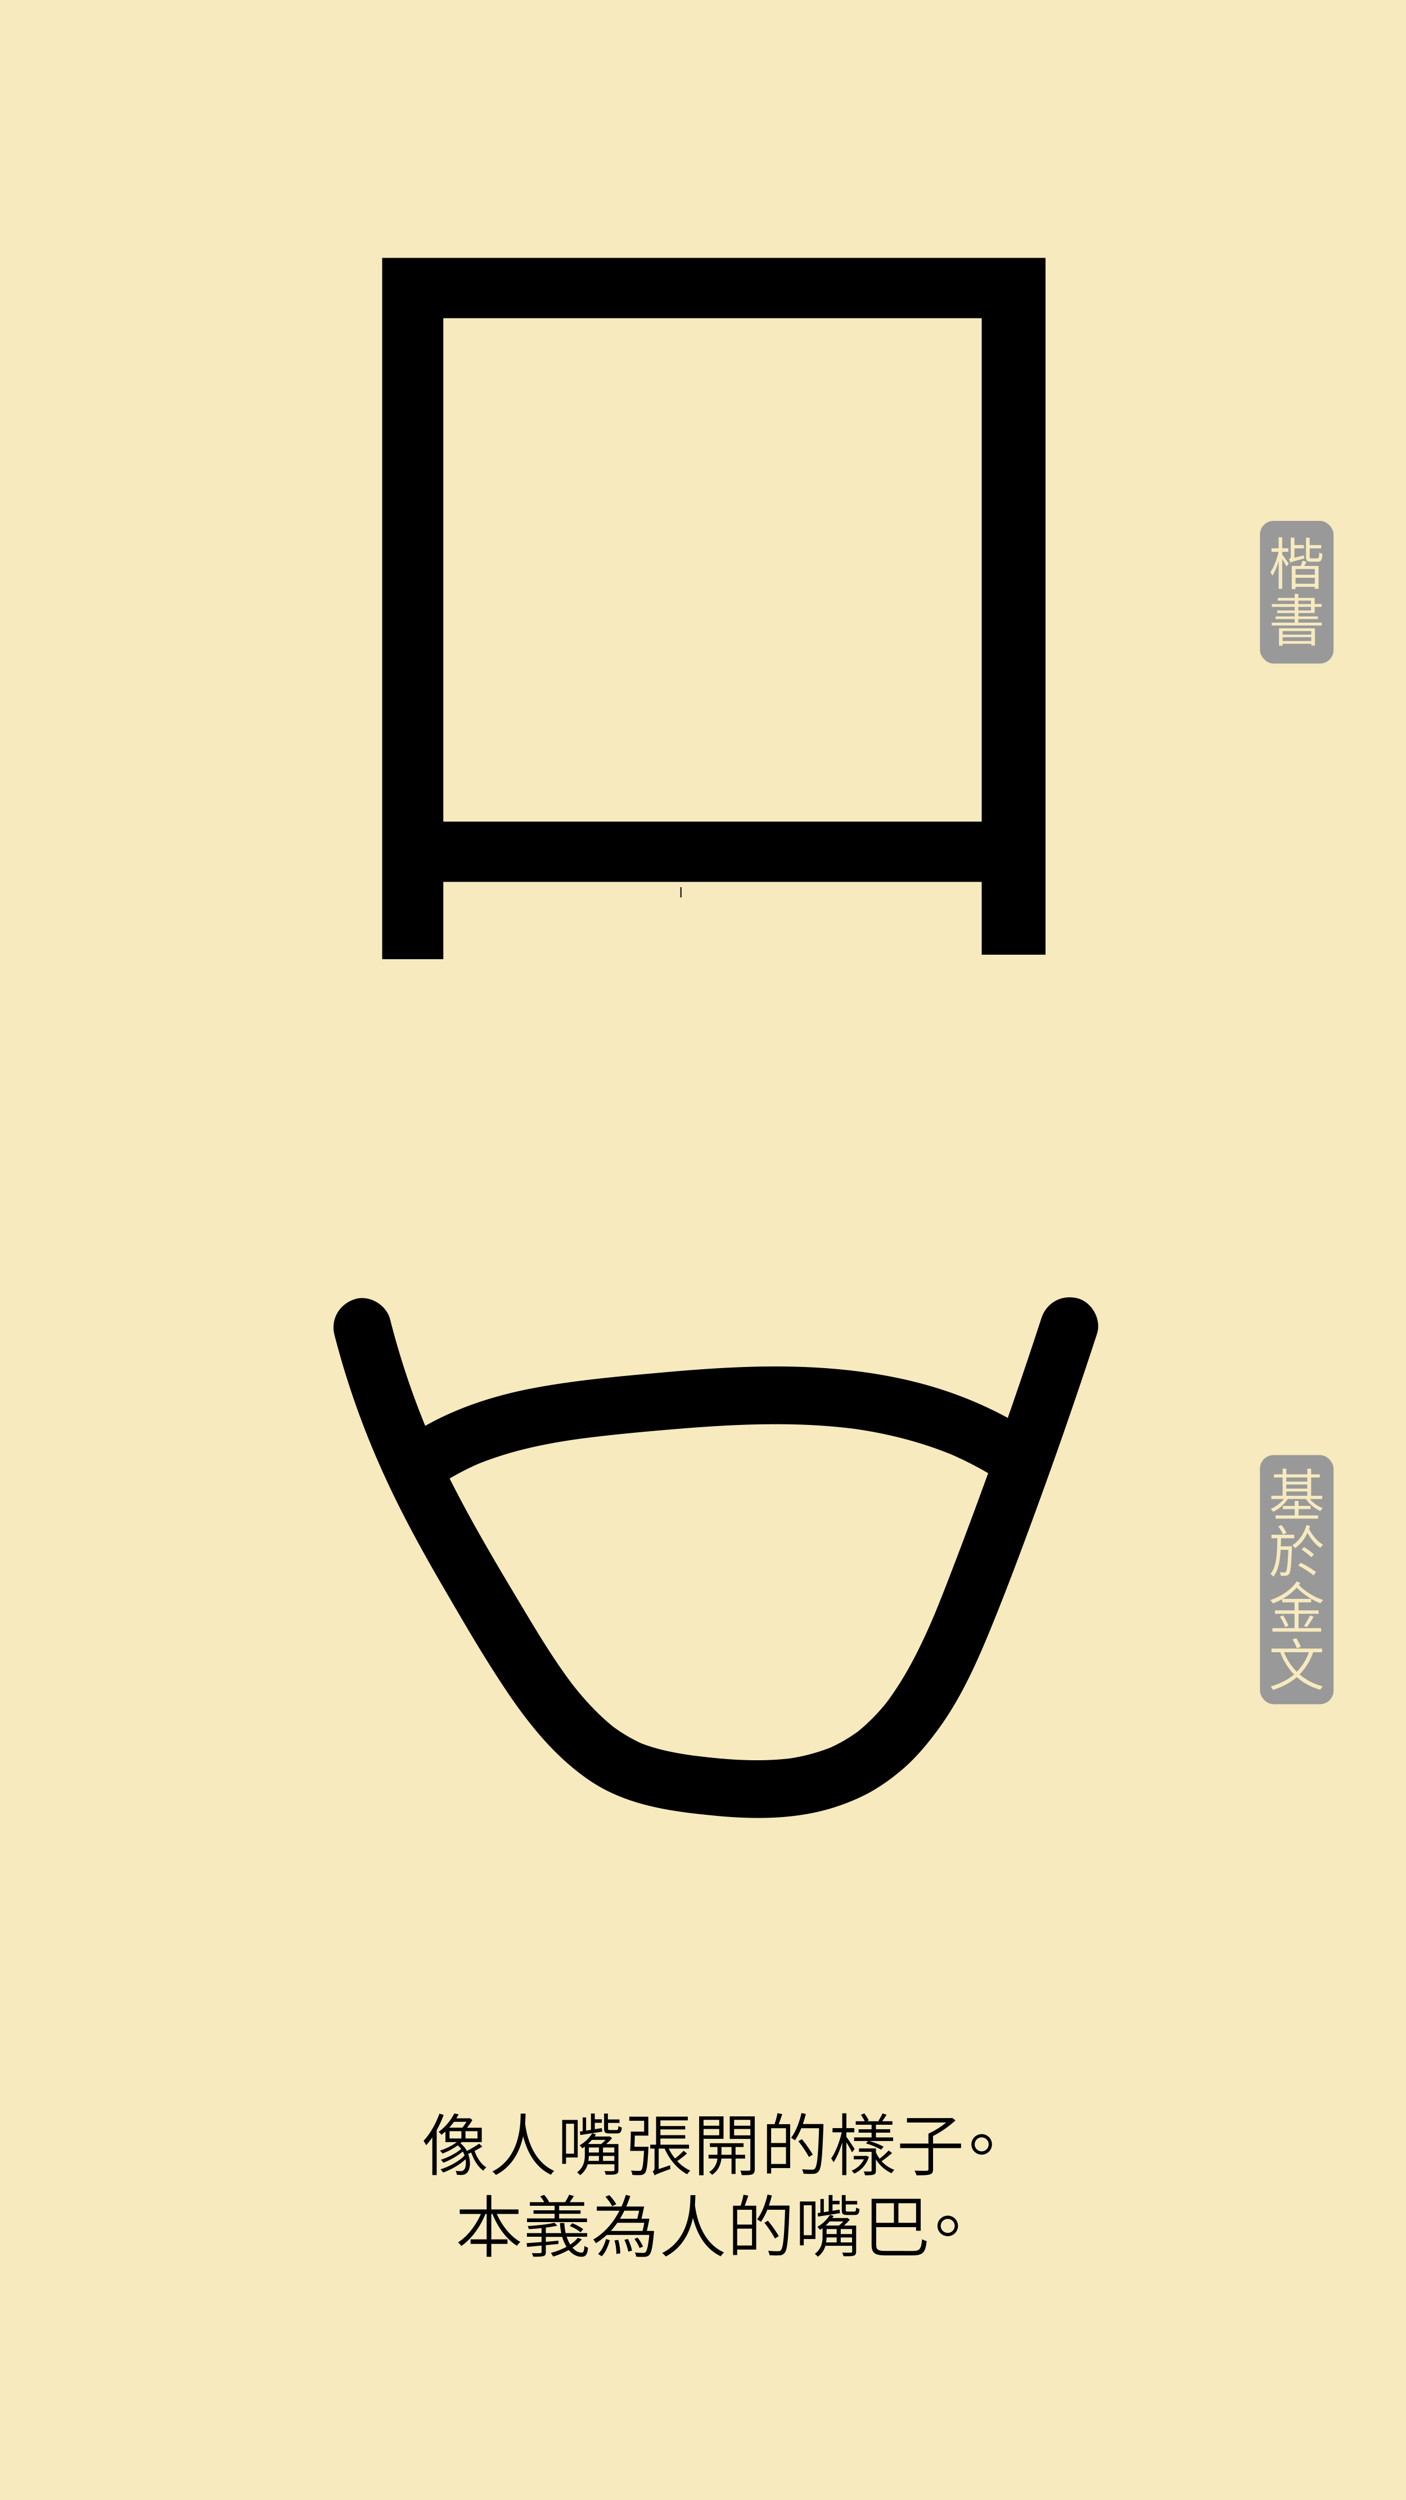 <svg id="Layer_1" data-name="Layer 1" xmlns="http://www.w3.org/2000/svg" viewBox="0 0 1242 2208"><defs><style>.cls-1{fill:#f6eabe;}.cls-2{fill:#999;}.cls-3{fill:none;stroke:#000;stroke-miterlimit:10;}</style></defs><rect class="cls-1" width="1242" height="2208"/><path d="M923.57,227.76V843.1H867.2V778.79H391.6v68.28h-54V227.76ZM867.2,725.59V281H391.6V725.59Z"/><path d="M391.92,1867.69a98.85,98.85,0,0,1-6.18,13.56v39.59H381.9v-33.35a61.73,61.73,0,0,1-5.46,7,32.86,32.86,0,0,0-2.28-3.9c5.58-5.87,10.8-14.87,14-24Zm34.14,28c-2.1,1.26-4.44,2.64-6.84,3.78,2,6.06,5.82,11.82,10.38,14.52a11.2,11.2,0,0,0-2.64,2.94c-4.62-3.18-8.46-9.42-10.68-16a27.45,27.45,0,0,1-2.76,1.2c2.58,6.84,1.86,14-1,16.68a6.91,6.91,0,0,1-5.22,1.92c-1.08,0-2.4-.06-3.78-.18a9.31,9.31,0,0,0-1-3.42,38.26,38.26,0,0,0,4.14.24,3.66,3.66,0,0,0,3.12-1.14c1.56-1.38,2.22-5.16,1.44-9.36-5.16,4.92-13.08,9.36-19.8,11.7a15.8,15.8,0,0,0-2.34-2.82c7.62-2.28,16.62-7.14,21.3-12.24a35.76,35.76,0,0,0-1.5-3.48,63.52,63.52,0,0,1-17.22,9.9,16.14,16.14,0,0,0-2.22-2.64c5.94-1.8,13.74-5.76,17.88-9.54a16.39,16.39,0,0,0-2.94-3.18,58.44,58.44,0,0,1-13.56,7.26,11.26,11.26,0,0,0-2.22-2.58,52.7,52.7,0,0,0,15.06-7.55H393.48v-9.36c-1.14,1-2.28,2-3.54,2.94a9.37,9.37,0,0,0-2.52-2.58,44.69,44.69,0,0,0,13.86-16.26l3.84.72c-.6,1.2-1.32,2.34-2,3.54h11.1l.72-.18,2.34,1.68a52.13,52.13,0,0,1-4.8,6.84h13.08v12.66H407.94c-.36.36-.78.66-1.2,1a21,21,0,0,1,5.64,6.84,110,110,0,0,0,10.92-6.42ZM401,1873.81a54.58,54.58,0,0,1-4.2,5.16h11.58a37.88,37.88,0,0,0,3.72-5.16Zm-3.9,14.69h10.5v-6.42h-10.5Zm24.72-6.42H411.18v6.42H421.8Z"/><path d="M464.28,1866.55c-.06,2.1-.12,5.1-.42,8.64.9,7,4.56,32.51,25.74,42a12.63,12.63,0,0,0-2.88,3.36c-15.42-7.26-21.72-22.74-24.6-34-2.64,12.23-8.94,26.33-24.06,34.19a13.77,13.77,0,0,0-3.12-3.06c25-12.48,24.78-42.11,25-51.11Z"/><path d="M500,1905.3v5.58h-3.36v-38.75h13.68v33.17Zm0-29.81v26.45h7.08v-26.45Zm46.26,40.85c0,2-.48,3-2,3.6s-4.38.6-9.12.54a14.87,14.87,0,0,0-1.2-3.18c3.6.12,6.78.06,7.62.06s1.2-.3,1.2-1.08v-5H519.12a17.68,17.68,0,0,1-6.72,9.66,11.73,11.73,0,0,0-2.64-2.52c5.94-4.38,6.84-10.26,6.84-15.24v-7.49c-.72.54-1.5,1.07-2.16,1.55-.48-.59-1.74-2-2.4-2.7a31.32,31.32,0,0,0,11.1-10.61l3.3,1c-.36.59-.78,1.2-1.2,1.85h12.6l.6-.18,2.22,1.63a42.12,42.12,0,0,1-5.22,5.21H546.3Zm-34-33.89,2.46-.42v-12.12h3v11.7l4.32-.72v-14.46h3.36v5.16h6.24v3.06h-6.24v5.7l6.18-1,.42,3.12-19.38,3Zm10.56,7.31a33.1,33.1,0,0,1-3.54,3.66H531a38.19,38.19,0,0,0,4-3.66Zm-2.7,14.16a22.51,22.51,0,0,1-.42,4.38h9.36v-4.38Zm0-3h8.94v-4.44H520.2Zm12.54,0h10v-4.44h-10Zm10,7.38v-4.38h-10v4.38Zm2-27.23c1.2,0,1.44-.42,1.62-3.54a10.25,10.25,0,0,0,3,1.26c-.36,4.2-1.38,5.28-4.26,5.28h-6.48c-4,0-4.92-.9-4.92-4.44v-13.14h3.36v5.22h10.26v3.06H537.12v4.86c0,1.2.24,1.44,1.86,1.44Z"/><path d="M572.82,1895.83s0,1.25-.06,1.8c-.72,14.33-1.5,19.67-3.12,21.47a5,5,0,0,1-3.72,1.74c-1.5.06-4.38.06-7.32-.12a8.32,8.32,0,0,0-1.26-3.9c3.06.3,5.94.3,7.08.3s1.56-.06,2.1-.66c1.08-1.08,1.74-5.52,2.4-17h-12.3c.36-4.44.66-11.58.6-17H569v-9.6H555.9v-3.6h16.8V1886H560.76c-.06,3.3-.18,6.79-.36,9.79Zm34,5.93a85.73,85.73,0,0,1-8.58,6.72,36.35,36.35,0,0,0,11.52,8.46,12.65,12.65,0,0,0-2.7,3.18c-8.34-4.32-15.78-13-19.92-22.68h-5.28v18.12l10.14-3.42a27.48,27.48,0,0,0,.24,3.3c-11.4,4.14-13,4.92-14,5.7a15.5,15.5,0,0,0-1.68-3.48c.72-.36,1.62-1.14,1.62-3.3v-16.92h-3.78V1894h5.16v-24.77h28v3.3H583.38v5h21.9v3h-21.9v5.05h21.9v3h-21.9V1894h25.26v3.48H590.76a39.67,39.67,0,0,0,5.58,8.7,61,61,0,0,0,7.56-6.84Z"/><path d="M621.48,1888.8V1921h-3.9V1869h21.54v19.85Zm0-16.73v5.16h13.86v-5.16Zm13.86,13.62v-5.52H621.48v5.52Zm14.4,20.57v13.56H646.2v-13.56h-8.94c-.42,4-2.22,10.44-8.22,14.34a14.83,14.83,0,0,0-2.64-2.4,15.38,15.38,0,0,0,7.32-11.94h-7.8v-3.36h7.86v-6.84h-6.66v-3.35h29.7v3.35h-7.08v6.84h8.4v3.36Zm-3.54-3.36v-6.84h-8.88v6.84Zm20.52,12.72c0,2.52-.6,3.84-2.28,4.56s-4.68.72-9.24.72a13,13,0,0,0-1.26-4c3.42.12,6.66.12,7.56.06s1.32-.36,1.32-1.32v-26.75H644.64V1869h22.08Zm-18.24-43.55v5.16h14.34v-5.16Zm14.34,13.68v-5.58H648.48v5.58Z"/><path d="M691,1867c-1,2.94-2.1,6.3-3.18,8.88H698v38.75h-16.8v4.8h-3.66v-43.55h6.66a64.68,64.68,0,0,0,2.58-9.72Zm3.3,12.47H681.18v13.08h13.14Zm0,31.56v-14.88H681.18v14.88Zm33.06-33.17c-1,27.53-1.8,36.71-4.2,39.59a5.6,5.6,0,0,1-4.56,2.28,74.94,74.94,0,0,1-8.82-.12,9.42,9.42,0,0,0-1.32-3.9c3.9.36,7.5.36,8.82.36s1.92-.12,2.52-.9c2-2.1,2.94-11.34,3.72-35.7H707.82a55.33,55.33,0,0,1-5.64,10.68,36.22,36.22,0,0,0-3.36-2.22c4.08-5.33,7.32-13.61,9.18-21.89l3.84.84c-.78,3-1.62,6-2.64,8.88h18.18Zm-12.78,27a106.51,106.51,0,0,0-9.3-13.92l3.06-1.79a102.47,102.47,0,0,1,9.6,13.61Z"/><path d="M752.64,1900.74c-.9-1.92-3.12-5.88-5-8.87v29H744v-29c-2,6.83-4.86,13.55-7.68,17.63a24.88,24.88,0,0,0-2.1-3.42c3.72-5,7.5-14.63,9.3-23h-8.1v-3.72H744v-13.08h3.66v13.08h7v3.72h-7v4c1.68,2.22,6.24,9.06,7.26,10.73Zm14.88,4a23.6,23.6,0,0,1-13,14.82,13.3,13.3,0,0,0-2.22-2.64,20.42,20.42,0,0,0,10.86-10h-9v-3H764.7l.66-.12Zm2.4-28.37h-14v-3.06h8a49.35,49.35,0,0,0-3.42-5.7l3-1.26a35,35,0,0,1,3.9,6.24l-1.56.72h11.1l-1-.36a55.82,55.82,0,0,0,3.72-6.6l3.54,1.2c-1.32,2-2.7,4.14-3.9,5.76h9v3.06H773.76v4h12.6v3h-12.6v4.2h15.18v3.18H767.88a71.37,71.37,0,0,1,12.66,5l-2.16,2.63a68.66,68.66,0,0,0-13.38-5.51l1.8-2.11H754.5v-3.18h15.42v-4.2H758.46v-3h11.46ZM788,1901.4a110.13,110.13,0,0,1-9.24,7.2,28.13,28.13,0,0,0,11.28,7.62,15.28,15.28,0,0,0-2.46,3,31.62,31.62,0,0,1-13.86-12.36v10c0,2-.42,3-1.92,3.54s-3.9.6-7.68.6a15.57,15.57,0,0,0-1.08-3.36c2.82.06,5.22.06,6,0s.9-.18.9-.78v-16.56H758.82v-3h14.94v3.48a26,26,0,0,0,3.24,5.58,65.15,65.15,0,0,0,8-7.25Z"/><path d="M848.94,1897H824.22v18.6c0,2.82-.72,4-2.88,4.68s-5.94.78-11.7.78a17.7,17.7,0,0,0-1.8-4.14c5,.18,9.36.18,10.68.12s1.62-.42,1.62-1.5V1897h-25v-4h25v-8.75a74.47,74.47,0,0,0,15.72-9.84H801.18v-3.9h39l.84-.24,3,2.28a90,90,0,0,1-19.8,13.79V1893h24.72Z"/><path d="M867.18,1884.67a9.06,9.06,0,1,1-9.06,9A9.09,9.09,0,0,1,867.18,1884.67Zm0,15.23a6.18,6.18,0,1,0,0-12.36,6.18,6.18,0,1,0,0,12.36Z"/><path d="M438.9,1955.17c4.44,10.31,12.24,20,20.76,24.71a23.11,23.11,0,0,0-3.06,3.36c-9-5.58-16.92-16.32-21.6-28.07h-1v22.43h14.28v4H434V1993H429.9v-11.4H415.68v-4H429.9v-22.43h-1.08c-4.74,11.75-12.66,22.43-21.3,28.25a24.18,24.18,0,0,0-2.88-3.18c8-4.92,15.66-14.76,20.16-25.07H406.14v-4H429.9v-12.72H434v12.72h24v4Z"/><path d="M513.9,1977.54a33.64,33.64,0,0,1-8.22,7.38c2.4,2.82,5.22,4.44,8.16,4.38,1.68-.06,2.16-1.5,2.46-5.94a10.31,10.31,0,0,0,3.12,1.62c-.6,6.3-2.1,7.92-5.76,8-4.26,0-8.16-2.22-11.28-6a74.41,74.41,0,0,1-13.68,5.82,36.46,36.46,0,0,0-2.1-3.24,65.61,65.61,0,0,0,13.86-5.34,34.94,34.94,0,0,1-3.84-8.82H482.16v4.38l11.16-1-.06,2.88-11.1,1.08v6.12c0,2.1-.48,3.06-2.16,3.54s-4.38.54-8.94.54a19.42,19.42,0,0,0-1.26-3.18c3.36.12,6.48.06,7.38,0s1.2-.24,1.2-1v-5.7c-4.74.48-9.12.9-12.72,1.2l-.42-3.3c3.54-.24,8.1-.54,13.14-1v-4.68h-12.9v-3.18h12.9v-4.44c-3.78.42-7.68.72-11.28.91a12,12,0,0,0-.9-2.71c8.16-.48,18.18-1.55,23.52-2.94l2.52,2.58c-2.82.66-6.36,1.26-10.08,1.74v4.86h13.68a52.67,52.67,0,0,1-1.2-8.94h3.84a57.48,57.48,0,0,0,1.2,8.94h19v3.18H500.58a31.91,31.91,0,0,0,3.12,6.9,27.09,27.09,0,0,0,6.72-5.94Zm4.62-15.17h-53v-3.24H489.9V1955H471.3v-3.06h18.6v-4H468.06v-3.18h12.66a30,30,0,0,0-3.48-5.16l3.42-1.26a24.4,24.4,0,0,1,4.32,6.24l-.42.18H499.2a54.7,54.7,0,0,0,3.6-6.6l4.14,1.2c-1.2,1.86-2.52,3.84-3.72,5.4h12.84V1948H493.92v4h18.9V1955h-18.9v4.14h24.6Zm-5.7,9a34,34,0,0,0-9.48-5.52l2.16-2.46a38.32,38.32,0,0,1,9.66,5.22Z"/><path d="M577.74,1970.17s-.06,1.19-.12,1.73c-1.14,12.66-2.28,17.64-4.14,19.56a5.52,5.52,0,0,1-4,1.56,66.58,66.58,0,0,1-7.5-.12,9.39,9.39,0,0,0-1.2-3.66c3.12.3,6.06.3,7.2.3a3,3,0,0,0,2.22-.54c1.26-1.32,2.4-5.34,3.36-15.3H536a59.21,59.21,0,0,1-9.66,7.32,19.86,19.86,0,0,0-2.22-3.3c10.26-6,17.82-15.18,23.1-25.43h-20v-3.66H549a82.29,82.29,0,0,0,3.84-10.32l3.9,1a92.32,92.32,0,0,1-3.54,9.3H569c-.72,3.48-1.56,7.62-2.34,10.74h7c-.66,3.47-1.5,7.67-2.28,10.8Zm-49.38,20.33c3.42-3.24,5.7-8.58,7-13.2l3.3,1.08c-1.44,4.92-3.54,10.62-7.14,14.16Zm12.42-42.17a39,39,0,0,0-6-8.34l3.42-1.44a39.57,39.57,0,0,1,6.18,8Zm26.82,21.84c.54-2.11,1.08-4.69,1.56-7.21H545.34a75.18,75.18,0,0,1-5.76,7.21Zm-21.48,7.91a44,44,0,0,1,1.8,11.88l-3.48.54a39.57,39.57,0,0,0-1.62-11.94Zm5.4-25.79c-1.14,2.4-2.46,4.79-3.84,7.08h15.24c.54-2,1.14-4.62,1.62-7.08Zm3.18,25a43,43,0,0,1,3.6,10.26l-3.3.9a45.91,45.91,0,0,0-3.42-10.44Zm10.32,8a38.83,38.83,0,0,0-4.56-8.1l2.76-1.08a34.18,34.18,0,0,1,4.74,7.86Z"/><path d="M614.28,1938.55c-.06,2.1-.12,5.1-.42,8.64.9,7,4.56,32.51,25.74,42a12.63,12.63,0,0,0-2.88,3.36c-15.42-7.26-21.72-22.74-24.6-34-2.64,12.23-8.94,26.33-24.06,34.19a13.77,13.77,0,0,0-3.12-3.06c25-12.48,24.78-42.11,25-51.11Z"/><path d="M661,1939c-1,2.94-2.1,6.3-3.18,8.88H668v38.75h-16.8v4.8h-3.66v-43.55h6.66a64.68,64.68,0,0,0,2.58-9.72Zm3.3,12.47H651.18v13.08h13.14Zm0,31.56v-14.88H651.18v14.88Zm33.06-33.17c-1,27.53-1.8,36.71-4.2,39.59a5.6,5.6,0,0,1-4.56,2.28,74.94,74.94,0,0,1-8.82-.12,9.42,9.42,0,0,0-1.32-3.9c3.9.36,7.5.36,8.82.36s1.92-.12,2.52-.9c2-2.1,2.94-11.34,3.72-35.7H677.82a55.33,55.33,0,0,1-5.64,10.68,36.22,36.22,0,0,0-3.36-2.22c4.08-5.33,7.32-13.61,9.18-21.89l3.84.84c-.78,3-1.62,6-2.64,8.88h18.18Zm-12.78,27a106.51,106.51,0,0,0-9.3-13.92l3.06-1.79a102.47,102.47,0,0,1,9.6,13.61Z"/><path d="M710,1977.3v5.58h-3.36v-38.75h13.68v33.17Zm0-29.81v26.45h7.08v-26.45Zm46.26,40.85c0,2-.48,3-2,3.6s-4.38.6-9.12.54a14.87,14.87,0,0,0-1.2-3.18c3.6.12,6.78.06,7.62.06s1.2-.3,1.2-1.08v-5H729.12a17.68,17.68,0,0,1-6.72,9.66,11.73,11.73,0,0,0-2.64-2.52c5.94-4.38,6.84-10.26,6.84-15.24v-7.49c-.72.54-1.5,1.07-2.16,1.55-.48-.59-1.74-2-2.4-2.7a31.32,31.32,0,0,0,11.1-10.61l3.3,1c-.36.59-.78,1.2-1.2,1.85h12.6l.6-.18,2.22,1.63a42.12,42.12,0,0,1-5.22,5.21H756.3Zm-34-33.89,2.46-.42v-12.12h3v11.7l4.32-.72v-14.46h3.36v5.16h6.24v3.06h-6.24v5.7l6.18-1,.42,3.12-19.38,3Zm10.56,7.31a33.1,33.1,0,0,1-3.54,3.66H741a38.19,38.19,0,0,0,4-3.66Zm-2.7,14.16a22.51,22.51,0,0,1-.42,4.38h9.36v-4.38Zm0-3h8.94v-4.44H730.2Zm12.54,0h10v-4.44h-10Zm10,7.38v-4.38h-10v4.38Zm2-27.23c1.2,0,1.44-.42,1.62-3.54a10.25,10.25,0,0,0,3,1.26c-.36,4.2-1.38,5.28-4.26,5.28h-6.48c-4,0-4.92-.9-4.92-4.44v-13.14h3.36v5.22h10.26v3.06H747.12v4.86c0,1.2.24,1.44,1.86,1.44Z"/><path d="M806.46,1987.86c6.18,0,7.26-2,8.1-10.38a12.31,12.31,0,0,0,4,1.62c-1,9.48-2.94,12.66-12.12,12.66H782.34c-9.48,0-12.42-1.92-12.42-9.78v-40.19H813.3V1970h-4.08v-3.18H774v15.24c0,4.56,1.32,5.76,7.92,5.76ZM774,1945.69V1963h15.66v-17.33Zm35.22,0h-15.6V1963h15.6Z"/><path d="M837.18,1956.67a9.06,9.06,0,1,1-9.06,9A9.09,9.09,0,0,1,837.18,1956.67Zm0,15.23a6.18,6.18,0,1,0,0-12.36,6.18,6.18,0,1,0,0,12.36Z"/><rect class="cls-2" x="1113" y="1285" width="65" height="220" rx="12"/><path class="cls-1" d="M1157.05,1323.79a27.61,27.61,0,0,0,11.5,8.1,11.65,11.65,0,0,0-2.15,2.55,30.77,30.77,0,0,1-12.8-10.65h-15.95a34.39,34.39,0,0,1-13,11.3,11.43,11.43,0,0,0-2.15-2.55,30.39,30.39,0,0,0,11.6-8.75H1123v-2.85h10v-16.15h-7.7V1302h7.7v-5h3.3v5h18.55v-5h3.35v5h7.65v2.8h-7.65v16.15h9.8v2.85Zm-10,14.5h17.3v2.85H1126.8v-2.85h16.9v-5.6h-10.45v-2.8h10.45v-4.4h3.35v4.4h10.65v2.8h-10.65Zm-10.8-33.5v3.6h18.55v-3.6Zm0,9.8h18.55v-3.65h-18.55Zm0,6.35h18.55v-3.8h-18.55Z"/><path class="cls-1" d="M1141.25,1365.54s0,1.15,0,1.55c-.6,15.85-1.2,21.2-2.6,23a3.71,3.71,0,0,1-2.8,1.45,32.65,32.65,0,0,1-4.45,0,9.25,9.25,0,0,0-.85-3c1.75.15,3.2.15,3.9.15a1.42,1.42,0,0,0,1.45-.65c1-1.2,1.6-6,2.15-19.35h-6.8c-.55,10-2,18.25-6.45,23.65a9.53,9.53,0,0,0-2.55-2.35c5.45-6.45,5.9-17.85,6.1-31.55h-5.2v-3.1h20.1v3.1h-11.65c0,2.45-.1,4.85-.2,7.15Zm-7.9-10.45a33.47,33.47,0,0,0-4.25-7.15l2.9-1.15a31.92,31.92,0,0,1,4.4,7Zm23.85-7.45a15.26,15.26,0,0,1-.85,2.55c2.65,5.45,7.7,11.35,12.45,14a13,13,0,0,0-2.45,2.75c-4.25-2.7-8.5-8-11.4-13.3a32.61,32.61,0,0,1-11,13.6,12.79,12.79,0,0,0-2.35-2.65c5.85-3.6,10.35-10.2,12.5-17.85Zm-8.3,32.45a74,74,0,0,1,13.6,8.25l-2.25,2.9c-2.85-2.6-8.75-6.3-13.4-8.65Zm9.5-4.85a66.22,66.22,0,0,0-8.6-6.85l2.15-2.2a67.46,67.46,0,0,1,8.75,6.55Z"/><path class="cls-1" d="M1148.6,1397.94c-.35.6-.8,1.15-1.2,1.75,4.95,5.5,13.85,10.9,21.4,13.3a16.56,16.56,0,0,0-2.35,2.9,60.7,60.7,0,0,1-21-13.9,48.65,48.65,0,0,1-12.4,10h25.1v3.1h-11.1v7.05h17.75v3H1147.1v12.7H1167v3.1h-43v-3.1h19.55v-12.7h-17.35v-3h17.35v-7.05h-10.9v-2.9a58.72,58.72,0,0,1-8.25,3.85,11.79,11.79,0,0,0-2.25-3c9.35-3.1,18.55-9.1,23.3-16.5Zm-15.25,28.65a42.46,42.46,0,0,1,4.8,9.1l-2.9,1.2a40.78,40.78,0,0,0-4.65-9.2Zm18.55,9.3a71.79,71.79,0,0,0,5.35-9.35l3.15,1.25a101.62,101.62,0,0,1-6,9.2Z"/><path class="cls-1" d="M1160,1459.09a51.83,51.83,0,0,1-12,19.6,49.94,49.94,0,0,0,20.5,10.5,16.79,16.79,0,0,0-2.25,3,50.92,50.92,0,0,1-20.75-11.1c-5.65,5-12.55,8.6-21,11.3a15.53,15.53,0,0,0-2-3.05c8.35-2.45,15.1-5.9,20.6-10.6a57.05,57.05,0,0,1-12.2-19.65h-7.75v-3.25h44.75v3.25Zm-25.75,0a52.13,52.13,0,0,0,11.3,17.3,47.46,47.46,0,0,0,10.7-17.3Zm11.25-3.55a38.13,38.13,0,0,0-3.8-7.8l3.4-1a39,39,0,0,1,4,7.65Z"/><rect class="cls-2" x="1113" y="460" width="65" height="126" rx="12"/><path class="cls-1" d="M1132.7,489.82c1.25,1.6,4.9,6.7,5.7,8.05l-2,2.45c-.7-1.5-2.35-4.4-3.75-6.65V520h-3.15V495.57c-1.5,5.05-3.5,9.9-5.55,12.85a14.83,14.83,0,0,0-1.75-3.1c2.9-4,5.8-11.5,7.2-18h-6.2v-3.15h6.3v-9.65h3.15v9.65h5.45v3.15h-5.45Zm19.1.7a19.47,19.47,0,0,0,.45,2.65c-10.15,2.7-11.6,3.15-12.5,3.75a12.13,12.13,0,0,0-1.1-3.2c.7-.2,1.55-.5,1.55-2.2v-16.7h3.25v6.5h8.35v2.9h-8.35v8.3Zm2.35,5.5-2,3.75h12.65V520h-3.4v-1.75h-17v2h-3.3V499.77h7.9c.55-1.5,1.2-3.25,1.55-4.6Zm7.3,6.5h-17v5.05h17Zm0,13v-5.3h-17v5.3Zm2.25-22.4c1.25,0,1.5-.75,1.65-5.25a9.16,9.16,0,0,0,2.85,1.25c-.3,5.45-1.2,6.95-4.15,6.95h-5.85c-3.65,0-4.55-.95-4.55-4.45V474.87h3.25v6.5h10.2v2.9h-10.2v7.35c0,1.3.25,1.5,1.65,1.5Z"/><path class="cls-1" d="M1167.55,549.87v2.5H1123.4v-2.5h20.25v-3.2H1126.8v-2.3h16.85v-3H1128.2v-2.25h15.45v-3.2H1123.5v-2.5h20.15v-3H1128.8V528h14.85v-3.55h3.25V528h14.45v5.4h6.15v2.5h-6.15v5.45H1146.9v3h17.3v2.3h-17.3v3.2Zm-37.75,5h31.75v15.25h-3.25v-1.6H1133v1.7h-3.2Zm3.2,2.4v3.2h25.3v-3.2Zm25.3,8.85v-3.4H1133v3.4Zm-11.4-32.7h11.15v-3H1146.9Zm0,5.7h11.15v-3.2H1146.9Z"/><line class="cls-3" x1="601.5" y1="792.5" x2="601.5" y2="783.5"/><path d="M295.41,1178.73a739.54,739.54,0,0,0,40.65,116.66c15.83,35.8,34.54,70.23,54.2,104,18.25,31.39,36.49,63,56.72,93.2s43.4,59,73.8,79.73c33.19,22.57,73.32,27.61,112.33,31.28,35.39,3.34,72.61,3.08,106.62-8.41A181.86,181.86,0,0,0,768.15,1583a173.1,173.1,0,0,0,25.28-17.35c13.78-11,25.12-24.53,35.5-38.71,21.08-28.8,35.43-62,48.75-94.91,14.7-36.33,28.31-73.14,41.7-110q20.94-57.63,40.32-115.8,4.74-14.2,9.38-28.45c4.14-12.69-4.81-28.41-17.81-31.37-14-3.19-26.94,4.22-31.37,17.81Q884.76,1272,844.27,1378c-6.76,17.69-13.53,35.37-20.88,52.82l2.57-6.09c-12,28.25-25.51,56.22-44.24,80.67l4-5.16A172.09,172.09,0,0,1,755.55,1531l5.16-4A140.16,140.16,0,0,1,730,1544.88l6.09-2.57a168.15,168.15,0,0,1-41.71,11.06l6.78-.91c-31.28,4.17-63,1.33-94.15-2.81l6.78.91c-17.09-2.31-34.09-5.52-50.11-12.11l6.09,2.57A140.26,140.26,0,0,1,539,1522.86l5.16,4c-15.33-11.91-28.45-26.32-40.3-41.64l4,5.17c-19.7-25.6-36-53.59-52.58-81.27-18.5-30.91-36.77-62-53.3-94-9.52-18.44-18.45-37.19-26.54-56.3l2.57,6.09a704.2,704.2,0,0,1-33.39-99.73c-3.29-12.93-18.44-22-31.37-17.81-13.36,4.33-21.33,17.51-17.81,31.37Z"/><path d="M382.11,1315.44a231.6,231.6,0,0,1,43.66-24.1l-6.09,2.57c30.11-12.59,62.21-19.2,94.45-23.57l-6.78.91c32.36-4.35,65-7.26,97.54-9.87,32.82-2.63,65.77-4.31,98.7-3.39a523.55,523.55,0,0,1,54.67,4.28l-6.77-.91c31.52,4.29,62.56,12,91.93,24.36l-6.09-2.57a308.05,308.05,0,0,1,47.74,25.34c5.39,3.51,13.57,4.25,19.65,2.58,5.91-1.63,12.32-6.21,15.24-11.72,6.71-12.71,2.81-27.12-9.15-34.89-31.73-20.63-67.46-35.48-104.18-44.47-36.35-8.91-74.06-12.62-111.42-13.18-36.05-.54-72.08,1.87-108,5.07-37.57,3.36-75.39,6.59-112.54,13.33s-74.35,18.53-106.77,38.54q-5.91,3.64-11.56,7.65c-5.54,3.91-9.87,8.51-11.72,15.24-1.68,6.11-.92,14.24,2.57,19.65s8.74,10.24,15.24,11.72,14.1,1.35,19.65-2.57Z"/></svg>